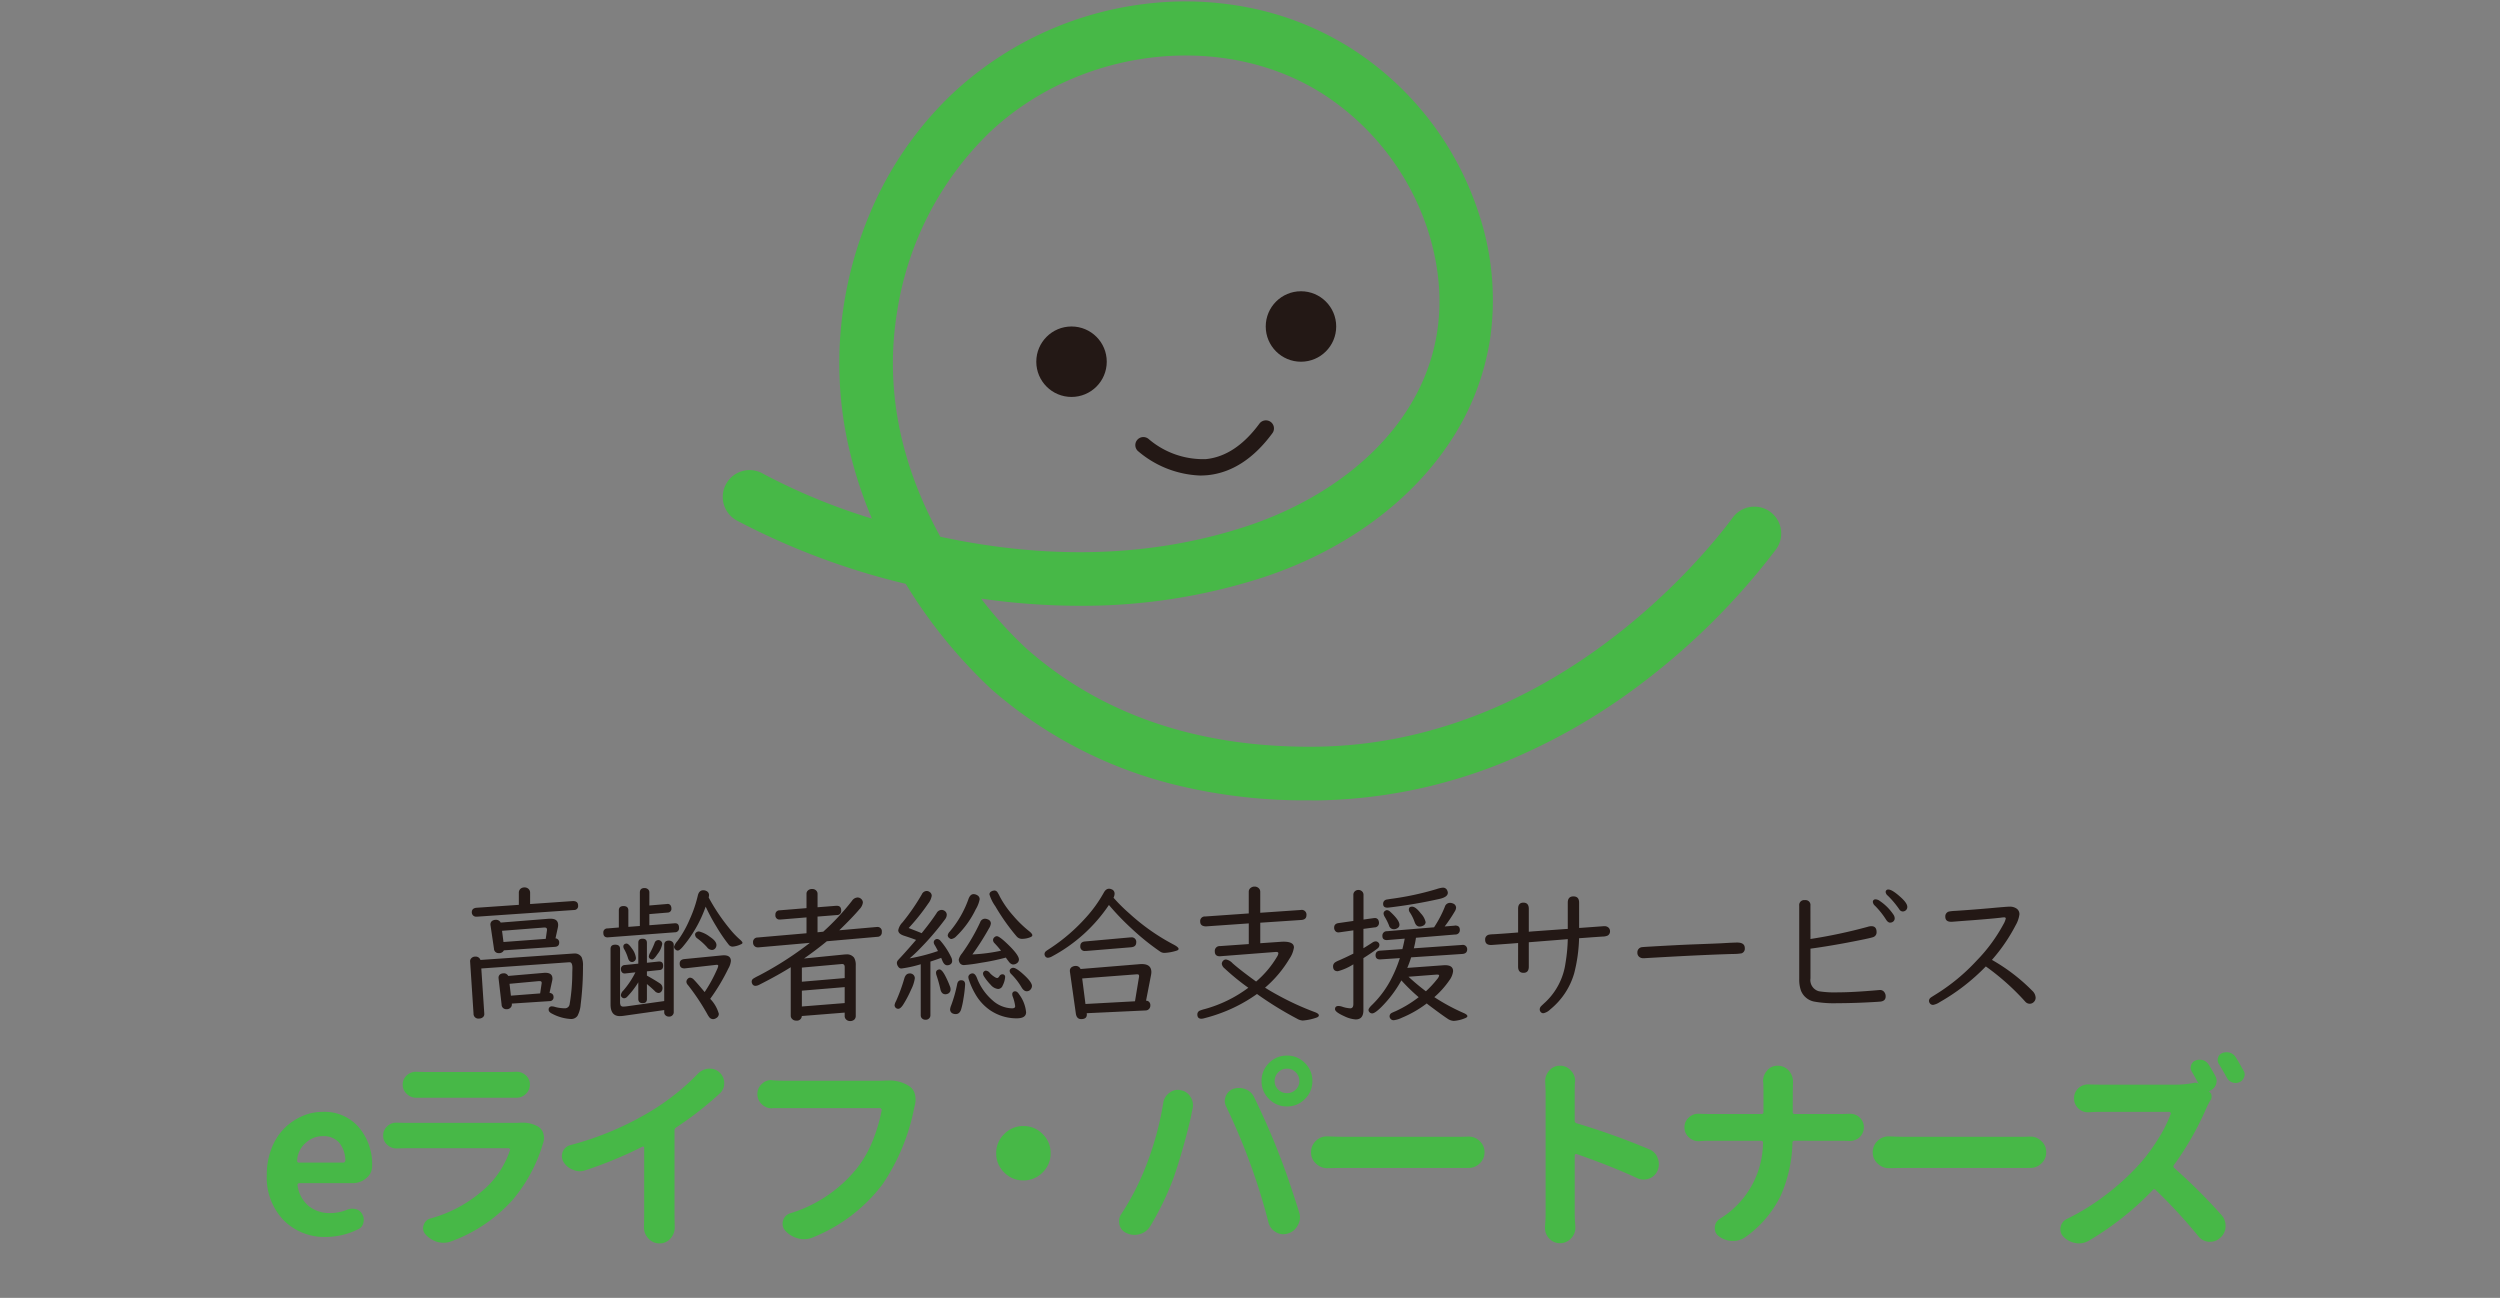 <svg id="コンポーネント_54_1" data-name="コンポーネント 54 – 1" xmlns="http://www.w3.org/2000/svg" width="235" height="122" viewBox="0 0 235 122">
  <rect x="0" y="0" width="235" height="122" fill="#808080" stroke="none"/>
  <g id="長方形_3103" data-name="長方形 3103" fill="#fff" stroke="#707070" stroke-width="1" opacity="0">
    <rect width="235" height="122" stroke="none"/>
    <rect x="0.5" y="0.5" width="234" height="121" fill="none"/>
  </g>
  <g id="グループ_7311" data-name="グループ 7311" transform="translate(-68.164 -120.035)">
    <path id="パス_6849" data-name="パス 6849" d="M190.932,195.269a50.791,50.791,0,0,1-11.618-1.3,41.146,41.146,0,0,1-17.952-9.142,47.262,47.262,0,0,1-8.063-9.911,67.913,67.913,0,0,1-15.863-5.946,2.523,2.523,0,1,1,2.5-4.381,57.79,57.79,0,0,0,10.187,4.194,40.14,40.14,0,0,1-1.989-5.936,35.422,35.422,0,0,1-.607-14.419,36.818,36.818,0,0,1,2.363-8.223,33.175,33.175,0,0,1,7.863-11.424,32.168,32.168,0,0,1,17.981-8.37,30.736,30.736,0,0,1,9.989.374,28.154,28.154,0,0,1,9.442,3.792,29.065,29.065,0,0,1,12.008,15.53,25.7,25.7,0,0,1,1.08,11.647,24.067,24.067,0,0,1-3.908,10c-3.822,5.688-10.079,10.166-17.618,12.61a55.217,55.217,0,0,1-16.9,2.616,65.438,65.438,0,0,1-9.438-.676,37.062,37.062,0,0,0,4.306,4.739c7.031,6.187,16.121,9.274,27.014,9.184,22.372-.19,36.7-17.983,39.341-21.548a2.522,2.522,0,1,1,4.052,3.006,65.019,65.019,0,0,1-12.863,12.769,56.778,56.778,0,0,1-13.178,7.422,48.275,48.275,0,0,1-17.309,3.4C191.523,195.267,191.249,195.269,190.932,195.269Zm-34.376-24.781c10.27,2.209,19.895,1.9,28.617-.93,11.793-3.822,21.684-13.935,17.2-27.912a24.14,24.14,0,0,0-9.906-12.811c-9.334-5.917-22.771-4.361-31.254,3.619a29.738,29.738,0,0,0-8.706,16.8C151.329,156.348,152.692,163.487,156.556,170.488Z" transform="translate(0 0)" fill="#47b847"/>
    <circle id="楕円形_81" data-name="楕円形 81" cx="3.312" cy="3.312" r="3.312" transform="translate(165.575 150.724)" fill="#231815"/>
    <circle id="楕円形_82" data-name="楕円形 82" cx="3.312" cy="3.312" r="3.312" transform="translate(187.143 147.413)" fill="#231815"/>
    <path id="パス_6850" data-name="パス 6850" d="M909.473,905.957a9.536,9.536,0,0,1-5.842-2.311.757.757,0,0,1,1.018-1.12,7.877,7.877,0,0,0,5.392,1.888c1.843-.187,3.533-1.309,5.022-3.335a.757.757,0,0,1,1.219.9c-1.757,2.39-3.811,3.718-6.1,3.946Q909.82,905.957,909.473,905.957Z" transform="translate(-728.513 -741.223)" fill="#231815"/>
    <path id="パス_6851" data-name="パス 6851" d="M898.7,294.13" transform="translate(-724.062 -165.187)" fill="#fff" stroke="#231815" stroke-linecap="round" stroke-miterlimit="10" stroke-width="4"/>
  </g>
  <g id="グループ_7315" data-name="グループ 7315" transform="translate(-8296 19468)">
    <path id="パス_6858" data-name="パス 6858" d="M-66.344-1.675q.376.062.376.39a.349.349,0,0,1-.362.39l-3.562.232a.187.187,0,0,1,.007.041v.048a.407.407,0,0,1-.1.267.478.478,0,0,1-.4.171.432.432,0,0,1-.465-.437l-.28-2.42q-.007-.068-.007-.089a.385.385,0,0,1,.3-.4.624.624,0,0,1,.185-.027.444.444,0,0,1,.424.246l3.343-.287a1.318,1.318,0,0,1,.144-.007q.67,0,.67.54a.968.968,0,0,1-.034.246Zm-.882.055.137-.916a.5.5,0,0,0,.007-.082q0-.157-.185-.157h-.089l-2.748.253.13,1.114Zm1.442-5.175a.376.376,0,0,1,.349.4q0,.376-.41.4l-4.792.328a.486.486,0,0,1-.479.26.423.423,0,0,1-.451-.417l-.321-2.167A.691.691,0,0,1-71.9-8.1a.4.4,0,0,1,.246-.383.633.633,0,0,1,.26-.055.485.485,0,0,1,.458.26l4.546-.362h.144q.711,0,.711.588a1.041,1.041,0,0,1-.027.239Zm-.916.048.116-.813v-.068q0-.185-.226-.185h-.041l-3.958.308.137,1.053Zm-1.47-3.274,4.033-.28q.479,0,.479.424a.367.367,0,0,1-.376.417l-9.146.629h-.055a.4.4,0,0,1-.362-.205.407.407,0,0,1-.055-.205q0-.4.472-.431l3.951-.273v-1.128a.482.482,0,0,1,.178-.4.558.558,0,0,1,.349-.109.516.516,0,0,1,.424.185.482.482,0,0,1,.109.321Zm-4.587,6.057.28,4.245V.308a.363.363,0,0,1-.137.314.547.547,0,0,1-.369.123A.449.449,0,0,1-73.488.28l-.321-4.888a.394.394,0,0,1,.116-.321.5.5,0,0,1,.383-.15.464.464,0,0,1,.472.314l8.62-.595q.068-.007.171-.007a.74.74,0,0,1,.718.342,1.9,1.9,0,0,1,.13.827,28.456,28.456,0,0,1-.219,3.623,2.722,2.722,0,0,1-.294,1.06.723.723,0,0,1-.643.3A4.217,4.217,0,0,1-66.078.3q-.349-.164-.349-.383A.287.287,0,0,1-66.1-.4a.99.99,0,0,1,.26.048,3.473,3.473,0,0,0,.909.13.438.438,0,0,0,.472-.362,17.491,17.491,0,0,0,.253-2.98l.014-.437q0-.547-.26-.547H-64.5Zm17.193,3.91-3.869.547a2.377,2.377,0,0,1-.308.021q-.868,0-.868-1.1V-5.8q0-.4.444-.4t.451.4V-.854a.794.794,0,0,0,.062.383.313.313,0,0,0,.26.089,2.445,2.445,0,0,0,.28-.021L-55.564-.9V-6.173q0-.41.444-.41a.515.515,0,0,1,.28.082.364.364,0,0,1,.171.328V.157a.359.359,0,0,1-.055.191.415.415,0,0,1-.4.212A.448.448,0,0,1-55.488.39a.365.365,0,0,1-.075-.232ZM-58-2.666q-.027.048-.075.123a7.668,7.668,0,0,1-.957,1.224.426.426,0,0,1-.3.157.3.3,0,0,1-.205-.089.273.273,0,0,1-.1-.205.694.694,0,0,1,.226-.431A8.041,8.041,0,0,0-58.271-3.6l-.909.1-.068.007a.333.333,0,0,1-.349-.212.409.409,0,0,1-.034-.171.36.36,0,0,1,.342-.41L-58-4.416V-6.385q0-.376.4-.376t.41.376V-4.5l1.107-.116h.055q.362,0,.362.39t-.335.41l-1.189.123v.4q.718.4,1.2.718a.527.527,0,0,1,.267.451.51.51,0,0,1-.1.314.351.351,0,0,1-.287.15.53.53,0,0,1-.349-.191q-.28-.273-.731-.649v1.415q0,.383-.4.383T-58-1.094Zm1.039-7.219,1.627-.137a.411.411,0,0,1,.062-.007.321.321,0,0,1,.349.226.476.476,0,0,1,.034.185.35.35,0,0,1-.349.4l-1.723.144v1.046l2.311-.178.068-.007q.41-.027.41.424a.373.373,0,0,1-.383.424l-6.255.472-.075.007q-.4,0-.4-.424a.367.367,0,0,1,.376-.417l1.08-.089V-9.42q0-.41.444-.41t.451.41v1.545l1.08-.082V-11.1q0-.424.444-.424a.5.5,0,0,1,.287.089.385.385,0,0,1,.164.335Zm5.578-.752.068.13A18.419,18.419,0,0,0-49.3-7.561a7.707,7.707,0,0,0,.841.868q.253.219.253.321,0,.082-.178.15a2.173,2.173,0,0,1-.759.205A.466.466,0,0,1-49.5-6.2a15.389,15.389,0,0,1-1.148-1.682,18.2,18.2,0,0,1-1.019-1.894,12.028,12.028,0,0,1-2.187,3.814q-.28.314-.437.314a.307.307,0,0,1-.219-.1A.365.365,0,0,1-54.641-6a1.416,1.416,0,0,1,.321-.54,10.162,10.162,0,0,0,1.148-2.03,11.894,11.894,0,0,0,.766-2.242q.116-.506.52-.506a.647.647,0,0,1,.267.062.417.417,0,0,1,.267.4A.811.811,0,0,1-51.387-10.637Zm.144,9.529A3.307,3.307,0,0,1-50.43.3a.451.451,0,0,1-.246.4.538.538,0,0,1-.287.1.459.459,0,0,1-.362-.178,1.955,1.955,0,0,1-.191-.3,20.909,20.909,0,0,0-1.818-2.728.484.484,0,0,1-.144-.308.4.4,0,0,1,.116-.267A.319.319,0,0,1-53.13-3.1a.521.521,0,0,1,.342.178q.267.267,1.025,1.176a13.559,13.559,0,0,0,1.148-2.092,1.5,1.5,0,0,0,.13-.369q0-.1-.13-.1a.926.926,0,0,0-.1.007l-2.857.321a.589.589,0,0,1-.1.007q-.438,0-.437-.458,0-.369.438-.417l3.568-.349q.089-.007.144-.007.663,0,.663.54a1.748,1.748,0,0,1-.239.7A18.56,18.56,0,0,1-51.243-1.107Zm-7.875-5.2q.191,0,.492.438a1.854,1.854,0,0,1,.4.916.355.355,0,0,1-.164.314.337.337,0,0,1-.2.068q-.273,0-.383-.369a4.03,4.03,0,0,0-.355-.834.508.508,0,0,1-.082-.26.253.253,0,0,1,.1-.205A.3.3,0,0,1-59.118-6.3Zm3-.328a.337.337,0,0,1,.2.068.343.343,0,0,1,.164.3,2.091,2.091,0,0,1-.437.943q-.342.513-.5.513a.347.347,0,0,1-.185-.055.252.252,0,0,1-.137-.226.868.868,0,0,1,.13-.362,7.89,7.89,0,0,0,.41-.9A.367.367,0,0,1-56.117-6.631Zm3.8-.813a2.8,2.8,0,0,1,1.06.52q.6.4.6.759a.489.489,0,0,1-.109.314.4.4,0,0,1-.335.15.6.6,0,0,1-.444-.26,5.929,5.929,0,0,0-.916-.827.457.457,0,0,1-.205-.369A.209.209,0,0,1-52.61-7.3.4.4,0,0,1-52.317-7.444Zm11.7.027a22.523,22.523,0,0,0,2.7-2.9.665.665,0,0,1,.52-.314.489.489,0,0,1,.314.109.467.467,0,0,1,.191.369,1.1,1.1,0,0,1-.321.622q-.636.759-1.9,1.982l3.5-.308h.048a.4.4,0,0,1,.451.465.407.407,0,0,1-.417.458l-4.751.417q-1,.82-2.14,1.62l3.712-.369a2.356,2.356,0,0,1,.246-.014.83.83,0,0,1,.745.308,1.326,1.326,0,0,1,.157.711V.506a.46.46,0,0,1-.13.328.541.541,0,0,1-.39.144.508.508,0,0,1-.431-.2A.42.42,0,0,1-38.6.506V.185L-42.63.506a.453.453,0,0,1-.52.431.508.508,0,0,1-.431-.2.42.42,0,0,1-.089-.273V-4.081q-1.169.738-2.933,1.634a.867.867,0,0,1-.376.116.322.322,0,0,1-.308-.185.485.485,0,0,1-.055-.219.339.339,0,0,1,.15-.273,4.924,4.924,0,0,1,.513-.28,31.775,31.775,0,0,0,4.806-3.083l-4.833.424h-.062a.435.435,0,0,1-.287-.1.444.444,0,0,1-.157-.362.415.415,0,0,1,.417-.465l4.607-.4V-8.764l-2.434.2h-.068A.381.381,0,0,1-45.111-9a.385.385,0,0,1,.4-.431l2.522-.205v-1.34a.4.4,0,0,1,.13-.314.541.541,0,0,1,.39-.144.5.5,0,0,1,.451.219.421.421,0,0,1,.068.239v1.258l1.743-.137h.068q.41,0,.41.438a.379.379,0,0,1-.39.431l-1.832.144v1.477Zm-2.01,5.544V-.39L-38.6-.711v-1.5Zm0-.841,4.026-.342V-4.1q0-.308-.294-.28l-3.732.335Zm19.182-2.27a21.141,21.141,0,0,1-2.358.492,14.679,14.679,0,0,1-1.559.212.453.453,0,0,1-.41-.178.64.64,0,0,1-.109-.349,1.527,1.527,0,0,1,.314-.581,17.89,17.89,0,0,0,1.7-2.912.476.476,0,0,1,.438-.335.677.677,0,0,1,.294.068.4.4,0,0,1,.273.383,1.073,1.073,0,0,1-.178.458,24.083,24.083,0,0,1-1.559,2.447,16.169,16.169,0,0,0,2.693-.349,9.176,9.176,0,0,0-.622-.718.432.432,0,0,1-.13-.287.358.358,0,0,1,.13-.26.341.341,0,0,1,.226-.1q.26,0,1.142.868.937.923.937,1.326a.423.423,0,0,1-.185.342.591.591,0,0,1-.349.123q-.246,0-.472-.342Q-23.284-4.744-23.448-4.983Zm-7.916-2.3.185-.232q.745-.93,1.217-1.654a.551.551,0,0,1,.465-.294.5.5,0,0,1,.308.109A.429.429,0,0,1-29.005-9a.715.715,0,0,1-.157.41,25.453,25.453,0,0,1-2.324,2.721,13.393,13.393,0,0,1-1.012.957,17.123,17.123,0,0,0,2.666-.69q-.171-.342-.308-.567a.506.506,0,0,1-.089-.26.3.3,0,0,1,.13-.239.32.32,0,0,1,.185-.068.47.47,0,0,1,.335.191,6.886,6.886,0,0,1,.964,1.47.86.86,0,0,1,.116.4.367.367,0,0,1-.205.349.559.559,0,0,1-.253.062q-.294,0-.472-.458l-.1-.239q-.479.178-1.012.349V.431a.409.409,0,0,1-.068.232.429.429,0,0,1-.39.191.44.44,0,0,1-.39-.191.421.421,0,0,1-.062-.232V-4.361a11.117,11.117,0,0,1-1.818.4.335.335,0,0,1-.287-.157.632.632,0,0,1-.137-.362A.4.4,0,0,1-33.62-4.7q.034-.048.308-.342.656-.711,1.422-1.606-.438-.171-1.121-.39-.554-.178-.554-.52a1.444,1.444,0,0,1,.4-.738,19.836,19.836,0,0,0,1.818-2.639.523.523,0,0,1,.458-.314.484.484,0,0,1,.28.1.419.419,0,0,1,.191.355,1.619,1.619,0,0,1-.342.745,19.467,19.467,0,0,1-1.825,2.283l.294.116Q-31.542-7.362-31.364-7.28Zm-1.142,3.787a.551.551,0,0,1,.219.041.444.444,0,0,1,.273.431,3.45,3.45,0,0,1-.349,1.056,10.481,10.481,0,0,1-.731,1.391q-.26.41-.479.41a.346.346,0,0,1-.205-.068.343.343,0,0,1-.137-.28A1.155,1.155,0,0,1-33.77-.9,15.894,15.894,0,0,0-33-3.008Q-32.861-3.493-32.505-3.493Zm2.8-.376q.226,0,.526.554a8.907,8.907,0,0,1,.465,1.032.73.73,0,0,1,.062.273.425.425,0,0,1-.232.417.559.559,0,0,1-.253.062q-.376,0-.479-.506a12.913,12.913,0,0,0-.362-1.292.766.766,0,0,1-.041-.226.282.282,0,0,1,.171-.273A.3.3,0,0,1-29.7-3.869Zm5.161-7.417a.364.364,0,0,1,.308.178,4.1,4.1,0,0,1,.232.431,9.128,9.128,0,0,0,1.224,1.743,10.868,10.868,0,0,0,1.5,1.463q.314.246.314.39,0,.109-.164.178a2.076,2.076,0,0,1-.8.164.655.655,0,0,1-.513-.232A19.563,19.563,0,0,1-24.432-9.8a3.83,3.83,0,0,1-.561-1.128.309.309,0,0,1,.171-.273A.532.532,0,0,1-24.542-11.286ZM-26.579-3.5q.232,0,.4.4a5.248,5.248,0,0,0,1.5,2.153,2.838,2.838,0,0,0,1.812.731q.294,0,.294-.205a3.975,3.975,0,0,0-.246-.943.613.613,0,0,1-.027-.164.254.254,0,0,1,.287-.287q.178,0,.369.3A3.342,3.342,0,0,1-21.547.15q0,.574-.889.574a4.444,4.444,0,0,1-2.529-.786,4.649,4.649,0,0,1-1.374-1.531A6.6,6.6,0,0,1-26.9-2.837a1,1,0,0,1-.075-.314.314.314,0,0,1,.12-.246A.413.413,0,0,1-26.579-3.5Zm.1-7.451a.655.655,0,0,1,.362.116.413.413,0,0,1,.205.369,2.878,2.878,0,0,1-.369.943A8.845,8.845,0,0,1-28.1-7a.8.8,0,0,1-.472.267.289.289,0,0,1-.185-.082.326.326,0,0,1-.157-.26.629.629,0,0,1,.185-.349,9.733,9.733,0,0,0,1.764-3.062Q-26.8-10.951-26.483-10.951Zm-1.176,8.094q.376,0,.376.39a10.917,10.917,0,0,1-.157,1.34A7.339,7.339,0,0,1-27.659-.1q-.144.424-.5.424A.666.666,0,0,1-28.37.294a.416.416,0,0,1-.321-.417,1.339,1.339,0,0,1,.1-.369,12.613,12.613,0,0,0,.561-1.982Q-27.96-2.857-27.659-2.857Zm2.338-.9a.518.518,0,0,1,.369.226,1.993,1.993,0,0,0,.485.39.414.414,0,0,0,.191.075q.109,0,.219-.178a.315.315,0,0,1,.267-.171.239.239,0,0,1,.267.273,2.073,2.073,0,0,1-.232.786.47.47,0,0,1-.431.321,1.064,1.064,0,0,1-.7-.4,4.979,4.979,0,0,1-.615-.772.558.558,0,0,1-.1-.28.247.247,0,0,1,.085-.188A.28.28,0,0,1-25.321-3.76Zm2.57-.267q.294,0,1.053.711.7.656.7,1A.53.53,0,0,1-21.117-2a.46.46,0,0,1-.376.178q-.267,0-.492-.383a6.092,6.092,0,0,0-.957-1.23.451.451,0,0,1-.15-.3.259.259,0,0,1,.075-.178A.352.352,0,0,1-22.751-4.026Zm12.476,3.09a.423.423,0,0,1,.191.041.421.421,0,0,1,.212.4.458.458,0,0,1-.2.4.428.428,0,0,1-.232.075l-5.551.26.007.034a.748.748,0,0,1,.007.089q0,.431-.533.431-.424,0-.5-.52l-.561-3.965v-.062a.4.4,0,0,1,.253-.383A.593.593,0,0,1-16.9-4.2a.473.473,0,0,1,.472.287l5.578-.458q.089-.007.178-.007.9,0,.9.759a1.457,1.457,0,0,1-.027.253Zm-1.039.055.383-2.324v-.062q0-.15-.164-.15h-.048l-5.134.39.308,2.4Zm-2.017-9.734a15.242,15.242,0,0,0,1.47,1.463A19.812,19.812,0,0,0-7.752-6.248q.54.273.54.444,0,.123-.267.191a4.39,4.39,0,0,1-1.06.185.707.707,0,0,1-.417-.13,22.773,22.773,0,0,1-2.7-2.181,23.736,23.736,0,0,1-2.105-2.194,14.9,14.9,0,0,1-5.332,4.826.962.962,0,0,1-.4.137.3.3,0,0,1-.267-.157.383.383,0,0,1-.055-.191.358.358,0,0,1,.15-.28q.034-.034.485-.328a17.119,17.119,0,0,0,3.233-2.8,12.537,12.537,0,0,0,1.7-2.358q.205-.376.492-.376a.6.6,0,0,1,.246.055.418.418,0,0,1,.28.417A.851.851,0,0,1-13.33-10.616Zm1.668,4.655-4.238.349h-.082a.411.411,0,0,1-.472-.458q0-.4.451-.437l4.259-.383h.068a.426.426,0,0,1,.479.485Q-11.2-6-11.662-5.961ZM.465-8.265v1.928l1.873-.13q.171-.014.328-.014.964,0,.964.54a2.5,2.5,0,0,1-.417,1.053A10.973,10.973,0,0,1,.916-2.16q.513.328,1.128.663A25.985,25.985,0,0,0,5.571.13q.4.144.4.314,0,.15-.28.232A4.931,4.931,0,0,1,4.457.93,1.2,1.2,0,0,1,3.924.759,32.559,32.559,0,0,1,.157-1.565,14.49,14.49,0,0,1-2.721.027a15.464,15.464,0,0,1-2.126.7.887.887,0,0,1-.219.034q-.383,0-.383-.4a.382.382,0,0,1,.232-.362,3.41,3.41,0,0,1,.472-.15,12.257,12.257,0,0,0,4.088-2A21.825,21.825,0,0,1-2.905-3.985.651.651,0,0,1-3.151-4.4a.431.431,0,0,1,.116-.28.377.377,0,0,1,.28-.13,1.121,1.121,0,0,1,.615.355Q-1.4-3.8.075-2.734A9.24,9.24,0,0,0,2.044-5.072a.782.782,0,0,0,.123-.314q0-.13-.191-.13H1.907l-5.168.4a.555.555,0,0,1-.068.007q-.479,0-.479-.458a.452.452,0,0,1,.479-.5l2.714-.191V-8.2l-4.02.28q-.547-.007-.547-.458a.429.429,0,0,1,.465-.472l4.1-.287V-11.17a.437.437,0,0,1,.191-.376.564.564,0,0,1,.355-.116.557.557,0,0,1,.39.15.452.452,0,0,1,.144.342V-9.2l3.78-.26.062-.007a.441.441,0,0,1,.5.5q0,.41-.479.444ZM15.1-6.85a7.805,7.805,0,0,1-.2.991l4.5-.314.068-.007a.4.4,0,0,1,.4.212.411.411,0,0,1,.048.2q0,.4-.437.438l-4.833.321a9.184,9.184,0,0,1-.362.991l3.473-.253h.089q.745,0,.745.561a1.749,1.749,0,0,1-.342.848,8.464,8.464,0,0,1-1.422,1.593A18.587,18.587,0,0,0,19.558.212q.376.157.376.308,0,.1-.205.185a3.371,3.371,0,0,1-1.073.26,1.108,1.108,0,0,1-.581-.205Q17.569.431,16.263-.554l-.15-.123A10.433,10.433,0,0,1,13.768.67,2.41,2.41,0,0,1,13.023.9a.365.365,0,0,1-.335-.164.359.359,0,0,1-.068-.2A.353.353,0,0,1,12.8.226a3.6,3.6,0,0,1,.349-.157,11.182,11.182,0,0,0,2.208-1.333,17.4,17.4,0,0,1-1.627-1.579,11.322,11.322,0,0,1-1.9,2.522q-.595.581-.841.581a.344.344,0,0,1-.267-.123.3.3,0,0,1-.082-.2q0-.164.362-.506a9.424,9.424,0,0,0,1.853-2.57,12.022,12.022,0,0,0,.663-1.593l.068-.205-1.777.116a.725.725,0,0,1-.082.007q-.424,0-.424-.39,0-.41.444-.437l2.078-.144q.13-.5.219-.984l-1.593.13-.082.007q-.424,0-.424-.383a.411.411,0,0,1,.424-.451L16.8-7.834a.64.64,0,0,0,.055-.082,10.627,10.627,0,0,0,.957-1.839.505.505,0,0,1,.479-.376.739.739,0,0,1,.294.062.421.421,0,0,1,.287.4.741.741,0,0,1-.123.342,13.906,13.906,0,0,1-.95,1.415l.916-.075A.555.555,0,0,1,18.785-8q.437,0,.438.4a.407.407,0,0,1-.431.444Zm-.7,3.664a20.6,20.6,0,0,0,1.634,1.367,9.327,9.327,0,0,0,1.046-1.128.866.866,0,0,0,.2-.342q.007-.1-.185-.1h-.055Zm-4.238-4.5v1.818q.4-.239.827-.52a.589.589,0,0,1,.328-.123.343.343,0,0,1,.239.1.318.318,0,0,1,.109.239.431.431,0,0,1-.185.335q-.369.294-1.319.9V-.041q0,.868-.725.868A2.908,2.908,0,0,1,8.34.513Q7.492.13,7.492-.137q0-.3.328-.3a1.223,1.223,0,0,1,.335.062,2.784,2.784,0,0,0,.766.157q.294,0,.294-.4V-4.354a5.125,5.125,0,0,1-1.463.649q-.444,0-.444-.465a.452.452,0,0,1,.226-.39,2.159,2.159,0,0,1,.349-.171q.684-.3,1.333-.629V-7.547l-1.306.185a.46.46,0,0,1-.075.007.366.366,0,0,1-.355-.185A.459.459,0,0,1,7.41-7.8q0-.376.417-.431l1.388-.2v-2.447a.431.431,0,0,1,.13-.328.464.464,0,0,1,.342-.137.475.475,0,0,1,.383.171.447.447,0,0,1,.1.294v2.317l.964-.137A.555.555,0,0,1,11.2-8.7a.346.346,0,0,1,.39.253.51.51,0,0,1,.034.185.411.411,0,0,1-.417.438ZM17.61-11.56a.425.425,0,0,1,.438.287.529.529,0,0,1,.048.191q0,.39-.731.567a45.645,45.645,0,0,1-4.778.82q-.123.014-.171.014-.4,0-.4-.342a.393.393,0,0,1,.287-.41q.055-.014.458-.075a27.113,27.113,0,0,0,4.293-.923A2.61,2.61,0,0,1,17.61-11.56ZM12.366-9.447a.479.479,0,0,1,.314.15q.868.793.868,1.23a.354.354,0,0,1-.191.314.6.6,0,0,1-.328.1.465.465,0,0,1-.465-.362,5.421,5.421,0,0,0-.41-.82.743.743,0,0,1-.1-.294.3.3,0,0,1,.157-.26A.264.264,0,0,1,12.366-9.447Zm2.372-.328q.328,0,.82.636a1.747,1.747,0,0,1,.451.82.379.379,0,0,1-.226.328.708.708,0,0,1-.342.089q-.308,0-.458-.4a4.042,4.042,0,0,0-.451-.923.455.455,0,0,1-.1-.273Q14.431-9.775,14.739-9.775Zm15.7,2,.164-.007q1.907-.137,2.058-.15.089-.007.15-.007a.533.533,0,0,1,.431.178.444.444,0,0,1,.1.28.457.457,0,0,1-.205.417,1.135,1.135,0,0,1-.492.1l-1,.068q-.492.041-1.21.089a14.737,14.737,0,0,1-.458,3.288,6.8,6.8,0,0,1-2.249,3.4,1.29,1.29,0,0,1-.643.362.319.319,0,0,1-.26-.116.371.371,0,0,1-.089-.239.435.435,0,0,1,.1-.273q.055-.068.444-.424a6.209,6.209,0,0,0,1.873-3.63,15.769,15.769,0,0,0,.219-2.283l-.308.027-1.025.082-1.039.082-1.032.082-.26.021v2.3q0,.574-.5.574t-.506-.574V-6.357q-.725.062-1.531.116l-.861.062q-.1.007-.157.007-.547,0-.547-.492a.445.445,0,0,1,.335-.472,2.077,2.077,0,0,1,.369-.041q.984-.055,2.393-.171V-9.577q0-.574.5-.574t.506.574v2.16L26-7.444l1.039-.075,1.039-.075,1.032-.075.26-.014v-2.468q0-.588.533-.588t.533.588ZM45.3-6.4q.711,0,.711.526a.461.461,0,0,1-.294.485,4.478,4.478,0,0,1-.807.062q-3.117.089-8.367.4h-.075a.592.592,0,0,1-.376-.123.489.489,0,0,1-.178-.4.484.484,0,0,1,.465-.52q.1-.014.69-.048,2.577-.15,3.972-.205,2.728-.1,3-.123Q44.974-6.4,45.3-6.4Zm6.884-.335a48.124,48.124,0,0,0,5.373-1.142,1.25,1.25,0,0,1,.349-.062q.492,0,.492.554a.469.469,0,0,1-.355.485q-.335.116-2.427.513-1.859.349-3.432.561v2.789a1.088,1.088,0,0,0,.8,1.217,9.573,9.573,0,0,0,1.818.1q1.374,0,3.8-.212.075-.007.123-.007a.479.479,0,0,1,.383.178.637.637,0,0,1,.144.424q0,.417-.465.485l-.355.027Q56.377-.7,54.723-.7a10.466,10.466,0,0,1-2.153-.144A1.678,1.678,0,0,1,51.291-1.88a3.119,3.119,0,0,1-.164-1.087v-6.9a.465.465,0,0,1,.533-.52.459.459,0,0,1,.52.52Zm6.132-3.726a.684.684,0,0,1,.383.15A4.694,4.694,0,0,1,59.98-9.03a.66.66,0,0,1,.123.349.389.389,0,0,1-.144.308.444.444,0,0,1-.294.1q-.2,0-.383-.294A7.69,7.69,0,0,0,58.25-9.857a.542.542,0,0,1-.2-.342A.23.23,0,0,1,58.312-10.459Zm1.2-.923q.342,0,1.114.69.656.581.656.937a.41.41,0,0,1-.15.335.445.445,0,0,1-.267.1.386.386,0,0,1-.321-.178,8.542,8.542,0,0,0-1.094-1.306.519.519,0,0,1-.2-.321A.227.227,0,0,1,59.515-11.382Zm9.154,7.226A19.364,19.364,0,0,1,64.321-.793a1.616,1.616,0,0,1-.608.253.358.358,0,0,1-.321-.171.377.377,0,0,1-.068-.212.391.391,0,0,1,.164-.3q.048-.041.479-.308A18.394,18.394,0,0,0,67.814-4.71a15.168,15.168,0,0,0,2.516-3.425,1.78,1.78,0,0,0,.212-.526q0-.109-.164-.109a3.047,3.047,0,0,0-.321.034q-.868.1-2.68.239-1.121.082-1.8.137-.1.007-.171.007-.547,0-.547-.479a.46.46,0,0,1,.383-.492,4.285,4.285,0,0,1,.554-.055q1.593-.1,3.514-.273,1.34-.123,1.593-.123a1.112,1.112,0,0,1,.629.164.627.627,0,0,1,.294.561,2.741,2.741,0,0,1-.355,1.025,16.235,16.235,0,0,1-2.229,3.254,17.35,17.35,0,0,1,3.794,2.905.951.951,0,0,1,.314.643.559.559,0,0,1-.171.41.532.532,0,0,1-.39.164.532.532,0,0,1-.369-.15q-.027-.021-.246-.267A22.787,22.787,0,0,0,68.668-4.156Z" transform="translate(8414 -19373)" fill="#231815"/>
    <path id="パス_6857" data-name="パス 6857" d="M-87.355.273A5.394,5.394,0,0,1-91.35-1.309a5.8,5.8,0,0,1-1.572-4.277,6.692,6.692,0,0,1,.439-2.441A5.416,5.416,0,0,1-91.311-9.9a5.47,5.47,0,0,1,1.67-1.162,4.683,4.683,0,0,1,1.934-.42A4.249,4.249,0,0,1-84.328-10.1,5.334,5.334,0,0,1-83.02-6.406a1.425,1.425,0,0,1-.527,1.133,1.9,1.9,0,0,1-1.309.488h-5.02a.169.169,0,0,0-.117.059.136.136,0,0,0-.039.137A3.07,3.07,0,0,0-89-2.646a3.1,3.1,0,0,0,2.031.674,4.276,4.276,0,0,0,1.6-.312,1.21,1.21,0,0,1,.469-.1,1.365,1.365,0,0,1,.332.039.956.956,0,0,1,.625.488,1.1,1.1,0,0,1,.137.527.991.991,0,0,1-.039.273.829.829,0,0,1-.488.605A6.847,6.847,0,0,1-87.355.273ZM-90.07-6.875a.133.133,0,0,0,.039.1.131.131,0,0,0,.117.059h4.18a.187.187,0,0,0,.137-.059.187.187,0,0,0,.059-.137h0A2.694,2.694,0,0,0-86.125-8.6a1.952,1.952,0,0,0-1.543-.6,2.261,2.261,0,0,0-1.543.586A2.316,2.316,0,0,0-90.07-6.875Zm20.745-3.574a3.014,3.014,0,0,1,.332-.02,3,3,0,0,1,1.582.371,1.1,1.1,0,0,1,.488.664,1.559,1.559,0,0,1,.059.41,1.419,1.419,0,0,1-.078.449,14.554,14.554,0,0,1-2.91,5.41A14.4,14.4,0,0,1-75.576.684,1.978,1.978,0,0,1-76.3.82a2.266,2.266,0,0,1-.586-.078A2.466,2.466,0,0,1-78,.039a.886.886,0,0,1-.234-.586.837.837,0,0,1,.059-.293.894.894,0,0,1,.645-.625A12.508,12.508,0,0,0-72.06-4.609a8.456,8.456,0,0,0,1.992-3.262.116.116,0,0,0-.01-.137.14.14,0,0,0-.107-.059h-9.473q-.469,0-1.016.02h-.059a1.25,1.25,0,0,1-.859-.332,1.133,1.133,0,0,1-.391-.879,1.133,1.133,0,0,1,.391-.879,1.181,1.181,0,0,1,.84-.332h.078q.566.02,1.016.02h10.332Zm-9.531-2.363h-.02a1.235,1.235,0,0,1-.879-.352,1.173,1.173,0,0,1-.391-.879,1.133,1.133,0,0,1,.391-.879,1.25,1.25,0,0,1,.859-.332h.039q.371.02.8.02h7.7q.449,0,.879-.02h.039a1.25,1.25,0,0,1,.859.332,1.133,1.133,0,0,1,.391.879,1.173,1.173,0,0,1-.391.879,1.235,1.235,0,0,1-.879.352h-9.395Zm24.416,2.793a.323.323,0,0,0-.156.293v7.988l.02,1.113A1.531,1.531,0,0,1-54.968.41,1.317,1.317,0,0,1-56,.879,1.375,1.375,0,0,1-57.058.41a1.49,1.49,0,0,1-.41-1.035l.02-1.113V-8.105a.12.12,0,0,0-.049-.1.112.112,0,0,0-.127,0A38.872,38.872,0,0,1-62.956-6a1.617,1.617,0,0,1-.547.1,1.548,1.548,0,0,1-.625-.137,1.756,1.756,0,0,1-.918-.762,1.1,1.1,0,0,1-.137-.527,1.2,1.2,0,0,1,.078-.41,1.055,1.055,0,0,1,.723-.625,28.771,28.771,0,0,0,7.715-3.281,22.1,22.1,0,0,0,4.277-3.437,1.591,1.591,0,0,1,1-.469h.117a1.3,1.3,0,0,1,.9.352,1.32,1.32,0,0,1,.449,1.016,1.271,1.271,0,0,1-.41.957A31.684,31.684,0,0,1-54.441-10.02Zm19.709-4.414h.234a3.383,3.383,0,0,1,1.895.488,1.287,1.287,0,0,1,.586.742,1.983,1.983,0,0,1,.078.547,2.4,2.4,0,0,1-.039.43l-.078.313a19.415,19.415,0,0,1-3.008,7.266A15.4,15.4,0,0,1-41.587.313a2.113,2.113,0,0,1-.84.176A1.982,1.982,0,0,1-42.973.41a2.427,2.427,0,0,1-1.211-.723.963.963,0,0,1-.254-.645A1.211,1.211,0,0,1-44.4-1.25a1,1,0,0,1,.684-.7,12.828,12.828,0,0,0,6.27-4.238,10.313,10.313,0,0,0,1.484-2.6,14.93,14.93,0,0,0,.84-2.852.207.207,0,0,0-.049-.137.157.157,0,0,0-.127-.059H-45.4a.056.056,0,0,1-.039.02,1.344,1.344,0,0,1-.957-.391,1.271,1.271,0,0,1-.41-.957,1.244,1.244,0,0,1,.43-.957,1.235,1.235,0,0,1,.879-.352.321.321,0,0,1,.1.02q.625.039,1,.039h9.238Q-34.927-14.414-34.731-14.434Zm11.125,8.643A2.464,2.464,0,0,1-24.358-7.6,2.464,2.464,0,0,1-23.606-9.4a2.464,2.464,0,0,1,1.807-.752,2.464,2.464,0,0,1,1.807.752A2.464,2.464,0,0,1-19.241-7.6a2.464,2.464,0,0,1-.752,1.807,2.464,2.464,0,0,1-1.807.752A2.464,2.464,0,0,1-23.606-5.791ZM1.816-14.375a1.076,1.076,0,0,0,.342.8,1.135,1.135,0,0,0,.82.332,1.135,1.135,0,0,0,.82-.332,1.076,1.076,0,0,0,.342-.8,1.13,1.13,0,0,0-.342-.83,1.119,1.119,0,0,0-.82-.342,1.119,1.119,0,0,0-.82.342A1.13,1.13,0,0,0,1.816-14.375Zm-1.23,0a2.315,2.315,0,0,1,.7-1.7,2.3,2.3,0,0,1,1.689-.7,2.3,2.3,0,0,1,1.689.7,2.315,2.315,0,0,1,.7,1.7,2.292,2.292,0,0,1-.7,1.68,2.3,2.3,0,0,1-1.689.7,2.3,2.3,0,0,1-1.689-.7A2.292,2.292,0,0,1,.586-14.375ZM-10.352-6.211a29,29,0,0,0,1.7-6.133,1.4,1.4,0,0,1,.586-.937,1.242,1.242,0,0,1,.781-.273,1.211,1.211,0,0,1,.293.039,1.316,1.316,0,0,1,.9.625,1.44,1.44,0,0,1,.234.781,1.533,1.533,0,0,1-.039.332q-.078.332-.117.566-.234,1.133-.732,2.91T-7.715-5.2A27.177,27.177,0,0,1-9.863-.762,1.642,1.642,0,0,1-10.84,0a1.783,1.783,0,0,1-.527.078,1.631,1.631,0,0,1-.7-.156,1.117,1.117,0,0,1-.7-.781,1.616,1.616,0,0,1-.039-.352,1.181,1.181,0,0,1,.215-.684A24.033,24.033,0,0,0-10.352-6.211Zm9.863-.43q-.957-2.637-2.246-5.332a1.178,1.178,0,0,1-.137-.527,1.21,1.21,0,0,1,.1-.469,1.173,1.173,0,0,1,.723-.684,1.719,1.719,0,0,1,.508-.078,1.769,1.769,0,0,1,.625.117,1.507,1.507,0,0,1,.82.781Q1.309-9.922,2.227-7.52q.859,2.168,1.895,5.488a1.475,1.475,0,0,1,.078.469A1.471,1.471,0,0,1,4-.84a1.481,1.481,0,0,1-.918.781A1.475,1.475,0,0,1,2.617.02a1.332,1.332,0,0,1-.684-.2,1.43,1.43,0,0,1-.7-.918A56.69,56.69,0,0,0-.488-6.641ZM6.8-6.191H6.76a1.476,1.476,0,0,1-1.055-.43,1.386,1.386,0,0,1-.469-1.064A1.447,1.447,0,0,1,5.705-8.77a1.445,1.445,0,0,1,1.035-.41H6.8q.937.039,1.66.039H19.2q.371,0,.781-.02h.059a1.445,1.445,0,0,1,1.035.41A1.375,1.375,0,0,1,21.545-7.7a1.4,1.4,0,0,1-.469,1.074,1.445,1.445,0,0,1-1.035.41H8.459Q7.659-6.211,6.8-6.191ZM37.016-7.969a1.349,1.349,0,0,1,.8.82,1.522,1.522,0,0,1,.117.566,1.616,1.616,0,0,1-.117.605,1.36,1.36,0,0,1-.8.762,1.406,1.406,0,0,1-.508.1,1.416,1.416,0,0,1-.605-.137Q33.4-6.406,30.2-7.52a.129.129,0,0,0-.117.02.131.131,0,0,0-.059.117v5.469q0,.391.059,1.211v.117a1.367,1.367,0,0,1-.391.977,1.375,1.375,0,0,1-1.055.469A1.355,1.355,0,0,1,27.6.391a1.406,1.406,0,0,1-.371-.977v-.1q.059-.7.059-1.23V-13.4l-.039-.977a1.453,1.453,0,0,1,.371-.977,1.3,1.3,0,0,1,1.016-.469,1.317,1.317,0,0,1,1.035.469,1.367,1.367,0,0,1,.391.977.369.369,0,0,1-.02.117q-.02.469-.02.859v2.734a.242.242,0,0,0,.176.254A66.332,66.332,0,0,1,37.016-7.969Zm13.5-3.516a.173.173,0,0,0,.2.2h4.316q.391,0,.82-.02h.059a1.3,1.3,0,0,1,.9.352,1.215,1.215,0,0,1,.391.918A1.279,1.279,0,0,1,56.8-9.1a1.328,1.328,0,0,1-.918.352h-.039q-.488-.02-.84-.02H50.691a.173.173,0,0,0-.2.2,13.032,13.032,0,0,1-1.113,4.98,10.276,10.276,0,0,1-3.3,3.867,1.99,1.99,0,0,1-1.172.371h-.078A2.152,2.152,0,0,1,43.562.2a.874.874,0,0,1-.371-.742,1,1,0,0,1,.488-.9,8.461,8.461,0,0,0,4.043-7.129.136.136,0,0,0-.039-.137.187.187,0,0,0-.137-.059h-4.9q-.43,0-.918.039h-.078a1.267,1.267,0,0,1-.9-.371,1.21,1.21,0,0,1-.41-.937,1.189,1.189,0,0,1,.41-.918,1.235,1.235,0,0,1,.879-.352h.078q.469.02.859.02h5a.173.173,0,0,0,.2-.2v-1.992q0-.371-.02-.781a.369.369,0,0,1-.02-.117,1.453,1.453,0,0,1,.371-.977,1.24,1.24,0,0,1,1-.469,1.375,1.375,0,0,1,1.055.469,1.556,1.556,0,0,1,.391,1.055l-.02.84ZM59.6-6.191H59.56a1.476,1.476,0,0,1-1.055-.43,1.386,1.386,0,0,1-.469-1.064,1.447,1.447,0,0,1,.469-1.084,1.445,1.445,0,0,1,1.035-.41H59.6q.938.039,1.66.039H72q.371,0,.781-.02h.059a1.445,1.445,0,0,1,1.035.41A1.375,1.375,0,0,1,74.345-7.7a1.4,1.4,0,0,1-.469,1.074,1.445,1.445,0,0,1-1.035.41H61.259Q60.459-6.211,59.6-6.191Zm33.284-9.18A.658.658,0,0,1,93-15a.648.648,0,0,1-.059.254.767.767,0,0,1-.43.469.9.9,0,0,1-.371.078.885.885,0,0,1-.312-.059.9.9,0,0,1-.508-.449q-.391-.7-.742-1.27a.692.692,0,0,1-.088-.586.672.672,0,0,1,.4-.449,1.094,1.094,0,0,1,.41-.078,1.211,1.211,0,0,1,.293.039,1,1,0,0,1,.566.43Q92.512-16.055,92.883-15.371Zm-3.2,1.934a.017.017,0,0,0-.02.02v.039a.487.487,0,0,1,.215.332.639.639,0,0,1-.059.41,6.43,6.43,0,0,0-.43.82A28.349,28.349,0,0,1,86.359-6.5a.2.2,0,0,0,.02.293,52.73,52.73,0,0,1,4.453,4.434,1.478,1.478,0,0,1,.371,1v.117A1.418,1.418,0,0,1,90.676.371a1.3,1.3,0,0,1-.9.352h-.156a1.357,1.357,0,0,1-1-.547,47.939,47.939,0,0,0-3.984-4.316.171.171,0,0,0-.273,0A27.842,27.842,0,0,1,78.313.645a1.851,1.851,0,0,1-.9.234A1.616,1.616,0,0,1,77.063.84,2.01,2.01,0,0,1,75.949.234a.947.947,0,0,1-.273-.664,1.423,1.423,0,0,1,.02-.234,1.06,1.06,0,0,1,.605-.762,21.348,21.348,0,0,0,3.73-2.324,22.706,22.706,0,0,0,3.086-2.832,16.849,16.849,0,0,0,1.758-2.373,12.784,12.784,0,0,0,1.172-2.334.147.147,0,0,0-.029-.137.14.14,0,0,0-.107-.059H79.328q-.391,0-.957.039h-.1a1.3,1.3,0,0,1-.9-.352,1.271,1.271,0,0,1-.41-.957,1.271,1.271,0,0,1,.41-.957,1.328,1.328,0,0,1,.918-.352h.078q.566.02.957.02h7.051a8.687,8.687,0,0,0,1.8-.156.538.538,0,0,1,.488.078h0q-.313-.605-.625-1.133a.658.658,0,0,1-.117-.371.737.737,0,0,1,.039-.234.7.7,0,0,1,.41-.449,1.045,1.045,0,0,1,.391-.078,1.284,1.284,0,0,1,.313.039,1,1,0,0,1,.547.43q.313.488.605,1.035a.956.956,0,0,1,.137.488,1.051,1.051,0,0,1-.059.332,1,1,0,0,1-.566.586Z" transform="translate(8414 -19352)" fill="#47b847"/>
  </g>
</svg>
